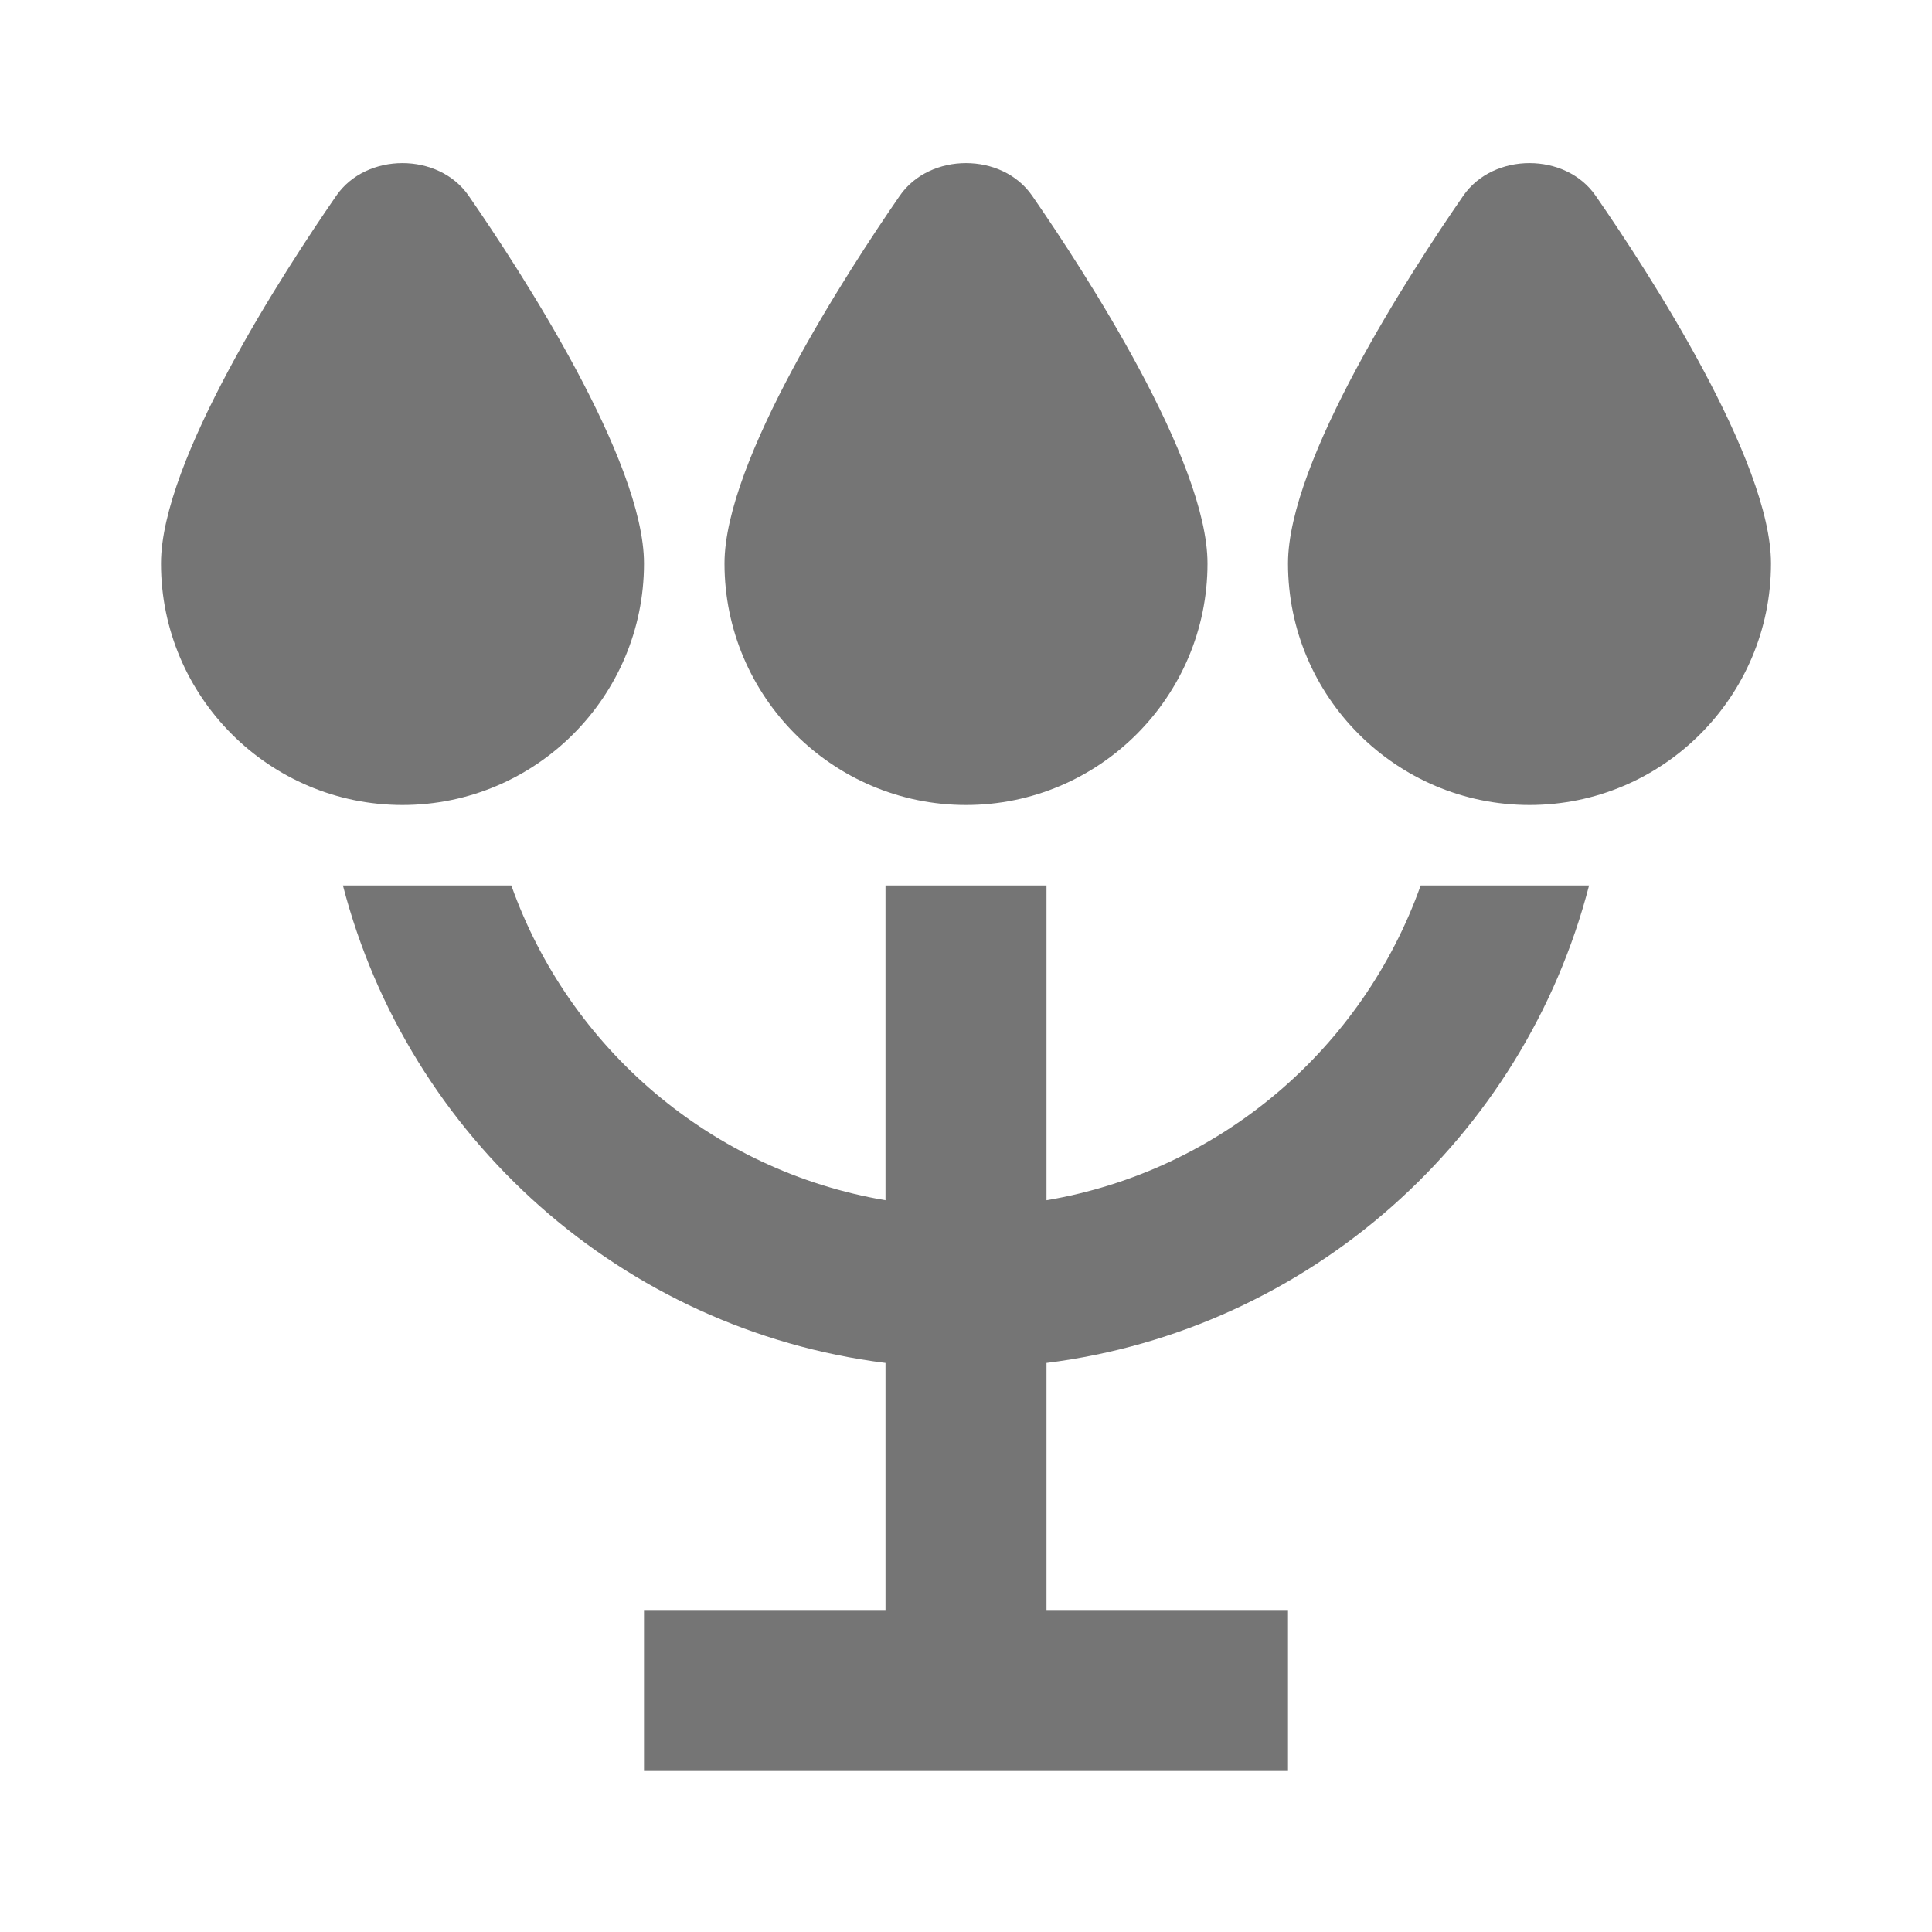 <?xml version="1.0" encoding="utf-8"?>
<!-- Generator: Adobe Illustrator 17.1.0, SVG Export Plug-In . SVG Version: 6.00 Build 0)  -->
<!DOCTYPE svg PUBLIC "-//W3C//DTD SVG 1.1//EN" "http://www.w3.org/Graphics/SVG/1.1/DTD/svg11.dtd">
<svg version="1.1" xmlns="http://www.w3.org/2000/svg" xmlns:xlink="http://www.w3.org/1999/xlink" x="0px" y="0px" width="24px"
	 height="24px" viewBox="0 0 24 24" enable-background="new 0 0 24 24" xml:space="preserve">
<g id="Frame_-_24px">
	<rect x="-0.001" y="0.001" fill="none" width="24.001" height="24.001"/>
</g>
<g id="Filled_Icons">
	<g>
		<path fill="#757575" d="M13,14.91V11h-2v3.91C8.837,14.544,7.07,13.021,6.352,11H4.26c0.81,3.13,3.469,5.52,6.74,5.931V20H8v2h8
			v-2h-3v-3.069c3.271-0.411,5.931-2.801,6.74-5.931h-2.092C16.93,13.021,15.163,14.544,13,14.91z"/>
		<path fill="#757575" d="M12,10c1.654,0,3-1.346,3-3c0-1.278-1.523-3.621-2.178-4.568c-0.373-0.541-1.271-0.541-1.645,0
			C10.523,3.379,9,5.722,9,7C9,8.654,10.346,10,12,10z"/>
		<path fill="#757575" d="M8,7c0-1.278-1.523-3.621-2.178-4.568c-0.373-0.541-1.272-0.541-1.645,0C3.523,3.379,2,5.722,2,7
			c0,1.654,1.346,3,3,3S8,8.654,8,7z"/>
		<path fill="#757575" d="M19.822,2.432c-0.373-0.541-1.271-0.541-1.645,0C17.522,3.379,16,5.722,16,7c0,1.654,1.346,3,3,3
			s3-1.346,3-3C22,5.722,20.478,3.379,19.822,2.432z"/>
	</g>
</g>
</svg>
